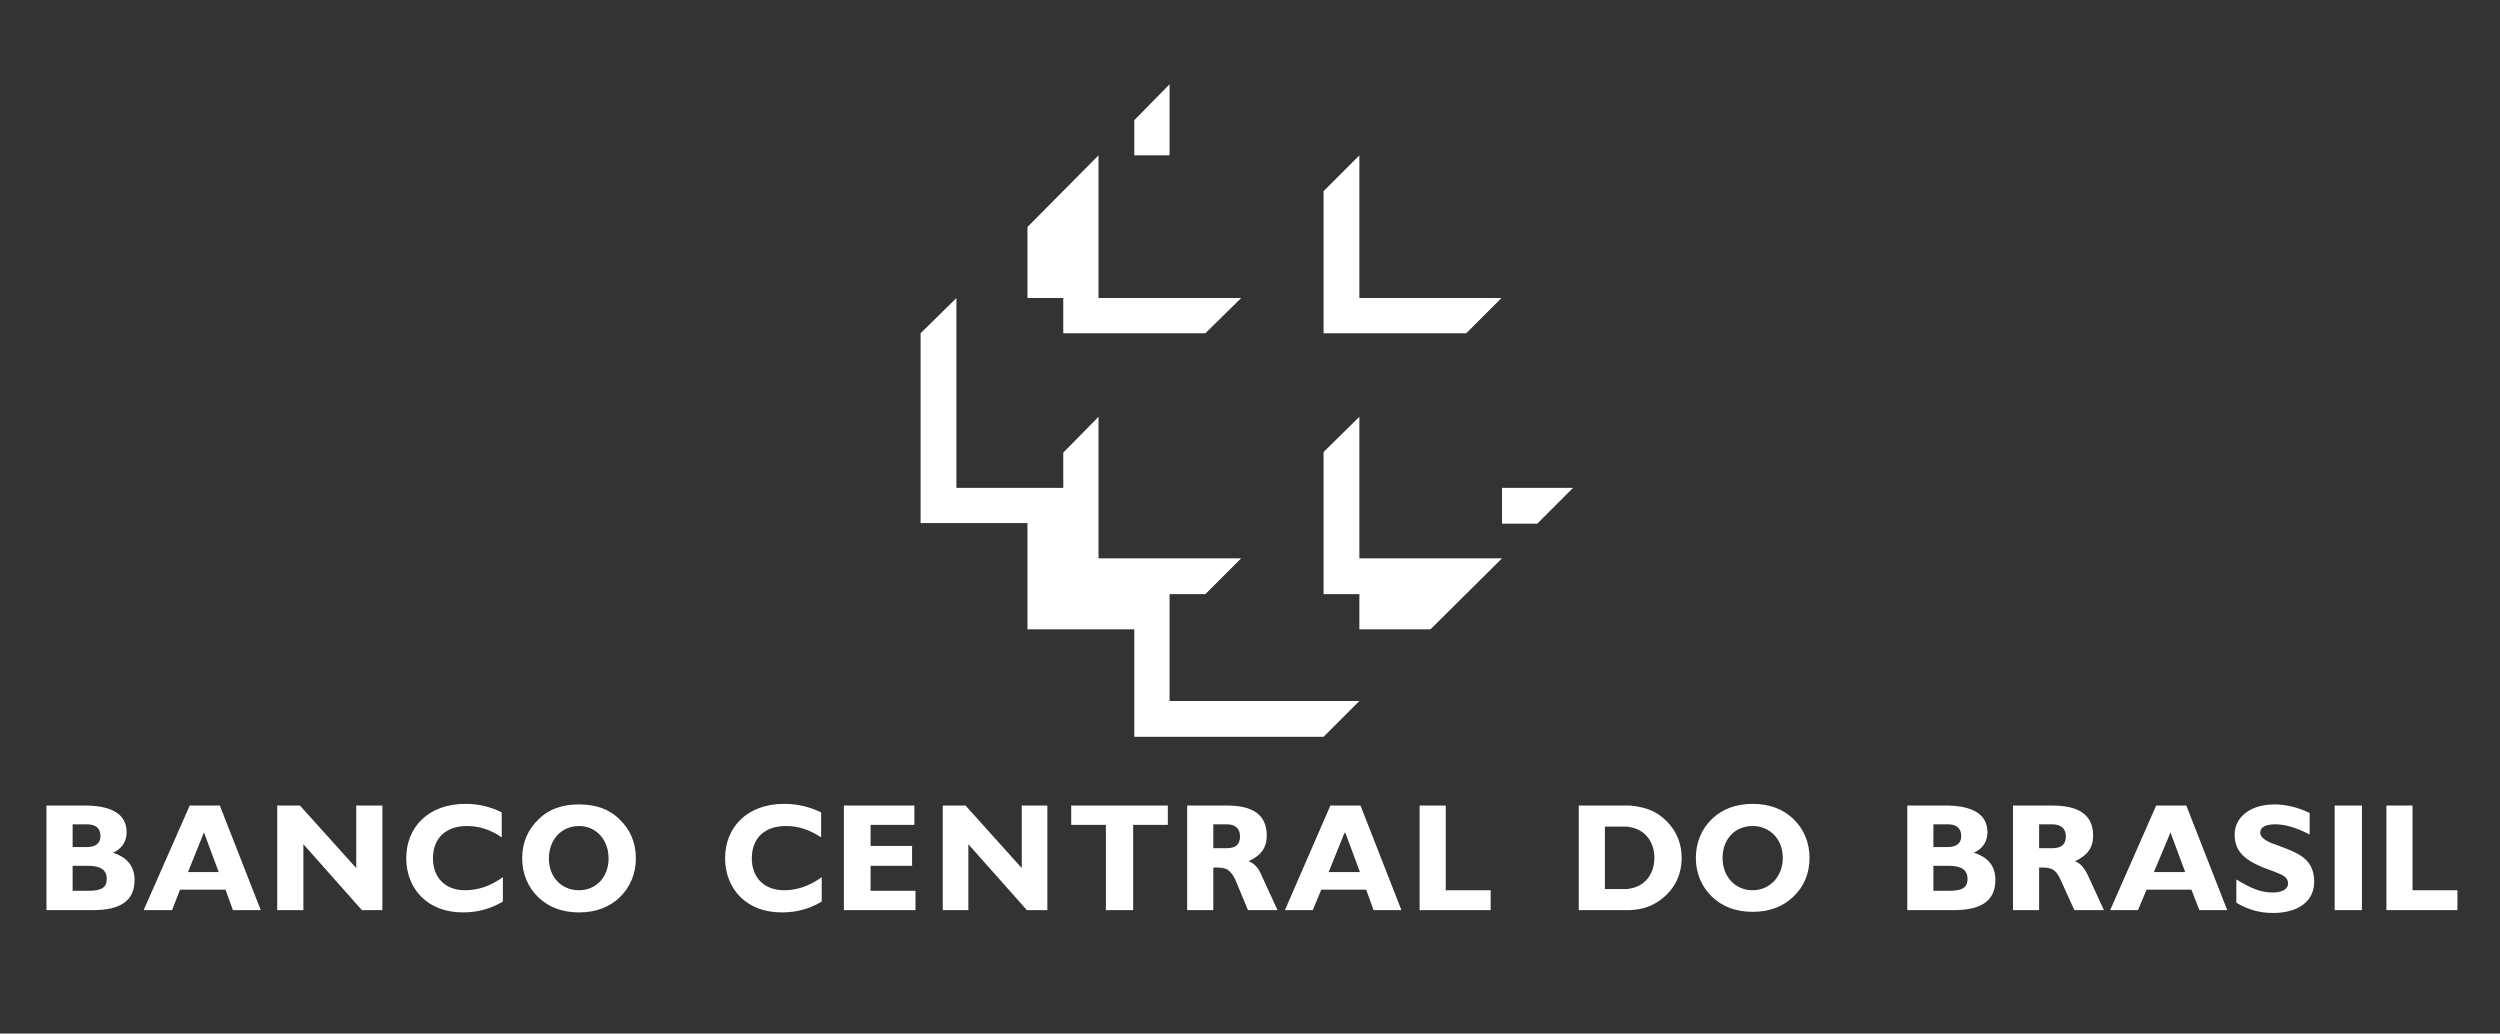 <svg viewBox="0 0 179 74" fill="none" xmlns="http://www.w3.org/2000/svg">
<rect x="0" y="0" width="179" height="74" fill="#333333" stroke="none"/>
<path fill-rule="evenodd" clip-rule="evenodd" d="M8.089 61.056C8.74 60.771 9.066 60.242 9.066 59.591C9.066 58.37 8.13 57.719 6.217 57.677H3.328V65.165H6.665C8.659 65.165 9.635 64.473 9.635 63.008C9.635 62.032 9.106 61.381 8.089 61.056ZM5.2 59.021H6.217C6.868 59.021 7.194 59.306 7.194 59.875C7.194 60.363 6.868 60.648 6.217 60.648H5.2V59.021ZM6.299 63.782H5.2V61.992H6.299C7.194 61.992 7.641 62.276 7.641 62.928C7.641 63.578 7.235 63.782 6.299 63.782ZM141.322 61.056C141.973 60.771 142.299 60.242 142.299 59.591C142.299 58.37 141.363 57.719 139.45 57.677H136.561V65.165H139.898C141.891 65.165 142.869 64.473 142.869 63.008C142.868 62.032 142.38 61.381 141.322 61.056ZM138.432 59.021H139.449C140.1 59.021 140.426 59.306 140.426 59.875C140.426 60.363 140.101 60.648 139.449 60.648H138.432V59.021ZM139.531 63.782H138.432V61.992H139.531C140.426 61.992 140.875 62.276 140.875 62.928C140.875 63.578 140.467 63.782 139.531 63.782ZM118.94 58.451C118.248 57.921 117.516 57.759 116.702 57.677H113.039V65.165H116.702C117.394 65.124 118.004 65.003 118.655 64.595C119.794 63.864 120.405 62.764 120.405 61.422C120.405 60.201 119.876 59.183 118.94 58.451ZM116.702 63.619C116.58 63.659 116.416 63.659 116.295 63.659H114.911V59.183H116.295C116.416 59.183 116.58 59.183 116.702 59.224C117.76 59.386 118.452 60.242 118.452 61.422C118.452 62.602 117.76 63.456 116.702 63.619ZM89.396 61.666C90.291 61.258 90.699 60.689 90.699 59.835C90.699 58.37 89.763 57.678 87.85 57.678H85.001V65.166H86.873V62.114H87.076C87.402 62.114 87.646 62.154 87.85 62.236C88.094 62.398 88.297 62.644 88.46 63.009L89.355 65.166H91.472L90.292 62.602C90.088 62.113 89.763 61.788 89.396 61.666ZM87.85 60.73H86.873V59.021H87.85C88.46 59.021 88.785 59.347 88.785 59.876C88.785 60.445 88.501 60.73 87.85 60.73ZM148.565 61.666C149.46 61.258 149.868 60.689 149.868 59.835C149.868 58.37 148.891 57.678 146.937 57.678H144.13V65.166H146.001V62.114H146.205C146.531 62.114 146.775 62.154 146.937 62.236C147.223 62.398 147.385 62.644 147.547 63.009L148.525 65.166H150.641L149.46 62.602C149.216 62.113 148.931 61.788 148.565 61.666ZM146.937 60.73H146.001V59.021H146.937C147.588 59.021 147.914 59.347 147.914 59.876C147.914 60.445 147.629 60.73 146.937 60.73ZM14.559 57.677H13.583L10.287 65.165H12.321L12.891 63.7H16.146L16.676 65.165H18.67L15.74 57.677H14.559ZM14.559 62.439H13.461L14.559 59.712L14.6 59.591L15.658 62.439H14.559ZM96.233 57.677H95.255L92 65.165H93.994L94.604 63.7H97.819L98.349 65.165H100.342L97.412 57.677H96.233ZM96.233 62.439H95.133L96.233 59.712L96.314 59.591L97.372 62.439H96.233ZM155.361 57.677H154.383L151.087 65.165H153.082L153.692 63.7H156.906L157.476 65.165H159.47L156.54 57.677H155.361ZM155.361 62.439H154.221L155.361 59.712L155.401 59.591L156.46 62.439H155.361ZM25.506 62.154L21.477 57.677H19.85V65.165H21.722V60.445L25.913 65.165H27.378V57.677H25.506V62.154ZM167.162 65.165H169.115V57.677H167.162V65.165ZM73.159 62.154L69.13 57.677H67.502V65.165H69.334V60.445L73.525 65.165H74.99V57.677H73.159V62.154ZM76.699 59.062H79.182V65.165H81.135V59.062H83.617V57.677H76.699V59.062ZM103.516 57.677H101.645V65.165H106.732V63.741H103.516V57.677ZM172.738 63.741V57.677H170.866V65.165H175.953V63.741H172.738ZM62.334 61.992H65.305V60.567H62.334V59.062H65.468V57.677H60.422V65.165H65.549V63.782H62.334V61.992ZM41.459 57.596C40.279 57.596 39.302 57.922 38.57 58.655C37.796 59.386 37.389 60.322 37.389 61.463C37.389 62.561 37.796 63.538 38.57 64.27C39.302 64.963 40.279 65.329 41.459 65.329C42.638 65.329 43.615 64.963 44.348 64.27C45.121 63.538 45.528 62.562 45.528 61.463C45.528 60.322 45.121 59.386 44.348 58.655C43.615 57.922 42.638 57.596 41.459 57.596ZM41.459 63.741C40.197 63.741 39.302 62.805 39.302 61.463C39.302 60.12 40.197 59.143 41.459 59.143C42.68 59.143 43.575 60.12 43.575 61.463C43.574 62.805 42.679 63.741 41.459 63.741ZM125.492 57.556C124.312 57.556 123.335 57.921 122.603 58.613C121.829 59.346 121.423 60.322 121.423 61.422C121.423 62.52 121.829 63.497 122.603 64.229C123.335 64.921 124.312 65.288 125.492 65.288C126.672 65.288 127.648 64.921 128.38 64.229C129.154 63.497 129.562 62.561 129.562 61.422C129.562 60.322 129.154 59.346 128.38 58.613C127.648 57.922 126.672 57.556 125.492 57.556ZM125.492 63.741C124.23 63.741 123.335 62.764 123.335 61.422C123.335 60.078 124.23 59.142 125.492 59.142C126.712 59.142 127.648 60.078 127.648 61.422C127.648 62.764 126.712 63.741 125.492 63.741ZM31 61.462C31 59.996 31.936 59.142 33.441 59.142C34.255 59.142 35.11 59.386 35.924 59.957V58.166C35.117 57.759 34.224 57.55 33.319 57.556C30.715 57.556 29.087 59.183 29.087 61.462C29.087 62.561 29.494 63.578 30.227 64.27C30.959 64.962 31.936 65.328 33.157 65.328C34.174 65.328 35.11 65.083 36.005 64.555V62.805C35.11 63.456 34.215 63.741 33.279 63.741C31.895 63.741 31 62.846 31 61.462ZM53.829 61.462C53.829 59.996 54.765 59.142 56.271 59.142C57.126 59.142 57.939 59.386 58.794 59.957V58.166C57.939 57.759 57.085 57.556 56.149 57.556C53.544 57.556 51.917 59.183 51.917 61.462C51.917 62.561 52.324 63.578 53.056 64.27C53.789 64.962 54.765 65.328 55.986 65.328C57.044 65.328 57.939 65.083 58.835 64.555V62.805C57.939 63.456 57.044 63.741 56.149 63.741C54.725 63.741 53.829 62.846 53.829 61.462ZM164.721 61.258C164.151 60.892 163.5 60.689 162.849 60.445C162.156 60.201 161.832 59.916 161.832 59.632C161.832 59.224 162.197 59.021 162.93 59.021C163.623 59.021 164.436 59.266 165.372 59.753V58.207C164.517 57.801 163.662 57.597 162.848 57.597C161.098 57.597 160 58.532 160 59.753C160 61.138 160.936 61.748 162.808 62.398C163.459 62.644 163.826 62.806 163.826 63.254C163.826 63.661 163.418 63.904 162.686 63.904C161.832 63.904 161.058 63.539 160.122 62.969V64.637C160.936 65.125 161.791 65.369 162.727 65.369C164.639 65.369 165.697 64.474 165.697 63.132C165.697 62.276 165.372 61.666 164.721 61.258ZM81.216 52.754H94.768L97.331 50.19H83.74V42.54H86.303L88.867 39.976H78.653V29.843L76.13 32.407V34.93H68.479V21.338L65.915 23.861V37.453H73.566V45.062H81.216V52.754ZM76.13 23.861H86.303L88.867 21.338H78.653V11.124L73.566 16.251V21.338H76.13V23.861ZM94.768 42.54V32.366L97.331 29.843V39.976H107.546L102.418 45.062H97.331V42.54H94.768ZM81.216 11.124H83.74V6.037L81.216 8.601V11.124ZM107.546 37.494V34.93H112.632L110.069 37.494H107.546ZM94.768 23.861V13.688L97.331 11.124V21.338H107.505L104.982 23.861H94.768Z" fill="white"/>
</svg>
